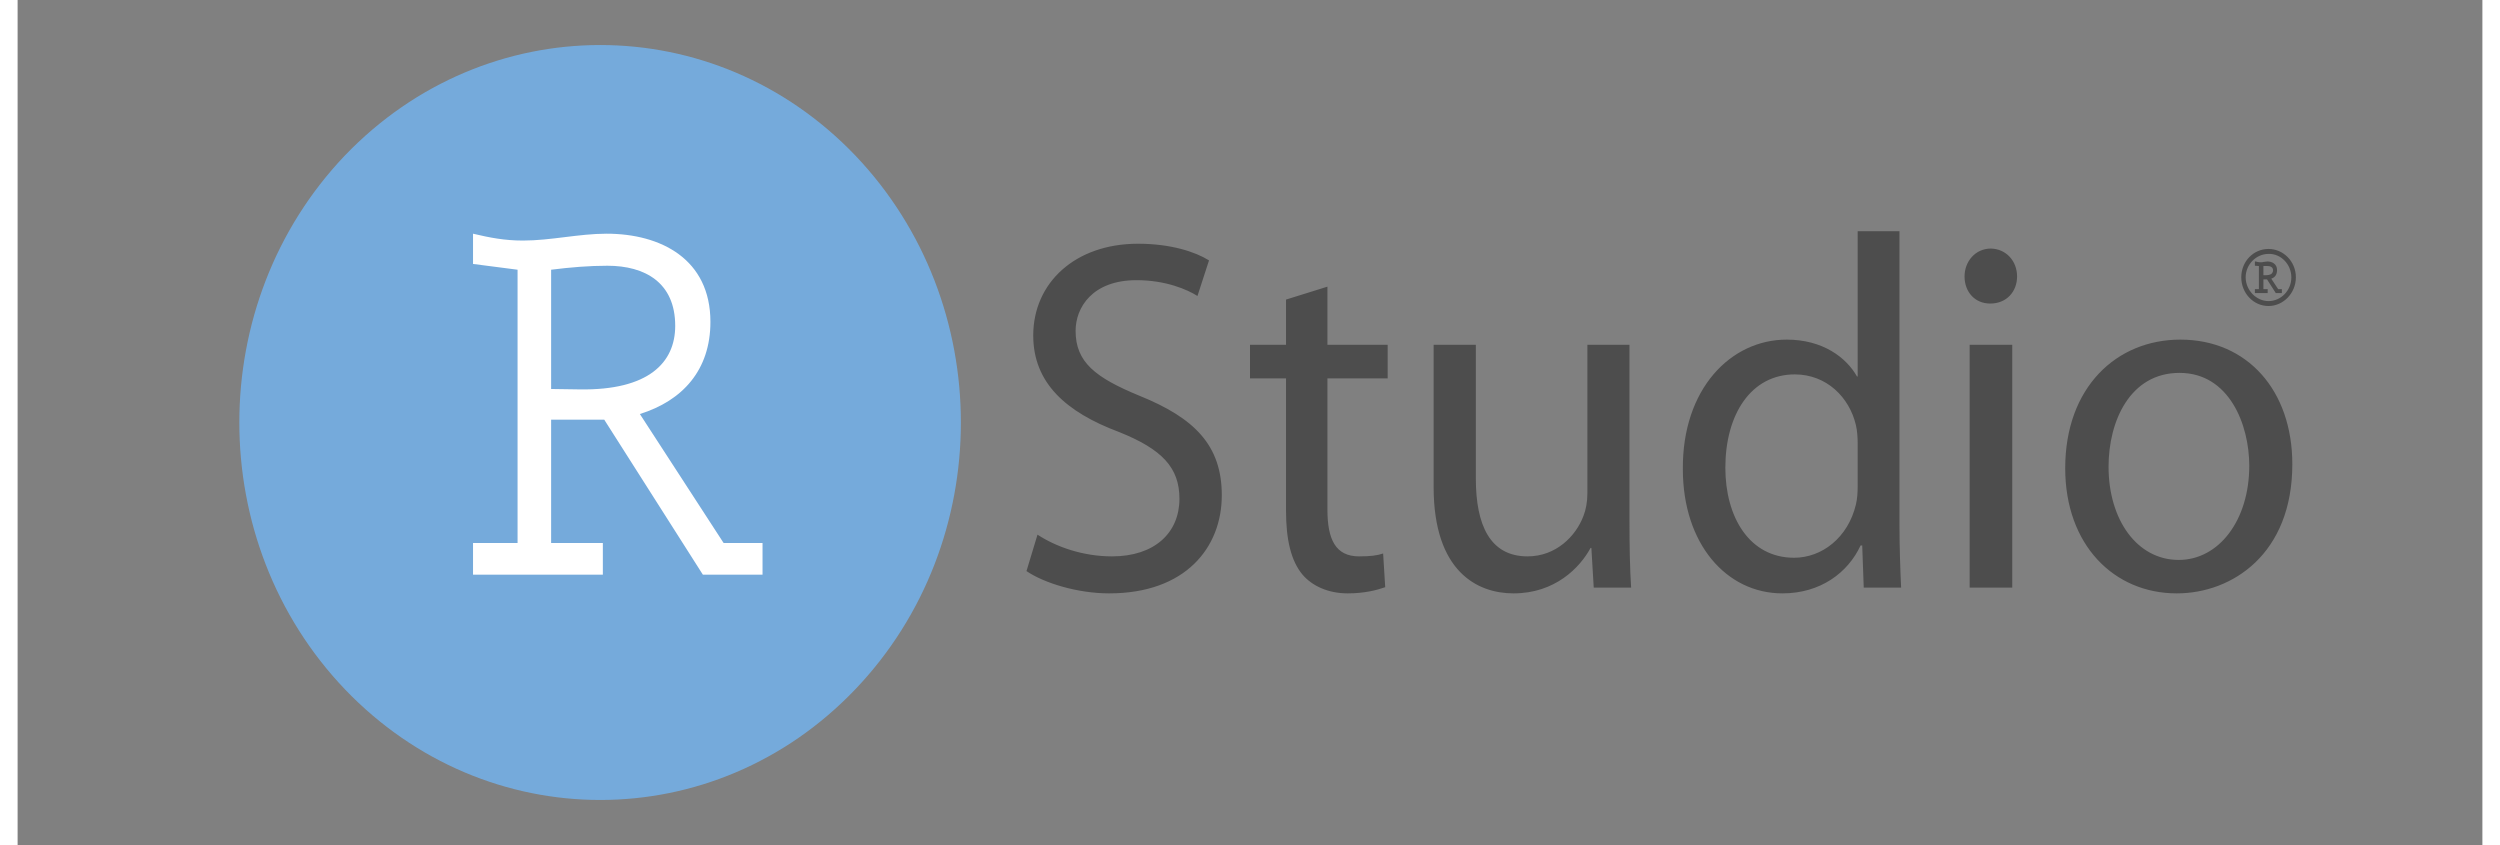<?xml version="1.0" encoding="UTF-8"?>
<svg xmlns="http://www.w3.org/2000/svg" xmlns:xlink="http://www.w3.org/1999/xlink" width="71px" height="24px" viewBox="0 0 70 24" version="1.1">
<rect x="0" y="0" width="70" height="24" fill="#808080" stroke="none"/>
<g id="surface1">
<path style=" stroke:none;fill-rule:nonzero;fill:rgb(30.196%,30.196%,30.196%);fill-opacity:1;" d="M 28.965 15.184 C 29.5 15.535 30.262 15.801 31.082 15.801 C 32.285 15.801 32.996 15.137 32.996 14.164 C 32.996 13.285 32.508 12.758 31.273 12.266 C 29.773 11.703 28.844 10.875 28.844 9.527 C 28.844 8.035 30.031 6.922 31.82 6.922 C 32.742 6.922 33.441 7.148 33.836 7.395 L 33.508 8.406 C 33.219 8.223 32.609 7.957 31.777 7.957 C 30.523 7.957 30.047 8.734 30.047 9.395 C 30.047 10.285 30.605 10.723 31.867 11.242 C 33.43 11.875 34.199 12.652 34.199 14.066 C 34.199 15.551 33.168 16.852 31 16.852 C 30.109 16.852 29.156 16.562 28.652 16.219 Z M 37.199 8.141 L 37.199 9.793 L 38.91 9.793 L 38.91 10.746 L 37.199 10.746 L 37.199 14.473 C 37.199 15.32 37.43 15.801 38.098 15.801 C 38.414 15.801 38.613 15.777 38.781 15.719 L 38.84 16.676 C 38.613 16.758 38.25 16.852 37.777 16.852 C 37.219 16.852 36.766 16.641 36.492 16.32 C 36.164 15.93 36.023 15.32 36.023 14.504 L 36.023 10.746 L 35 10.746 L 35 9.793 L 36.023 9.793 L 36.023 8.508 Z M 45.777 14.789 C 45.777 15.516 45.789 16.148 45.824 16.688 L 44.762 16.688 L 44.695 15.562 L 44.672 15.562 C 44.367 16.125 43.66 16.852 42.484 16.852 C 41.461 16.852 40.215 16.238 40.215 13.828 L 40.215 9.793 L 41.414 9.793 L 41.414 13.594 C 41.414 14.91 41.816 15.801 42.883 15.801 C 43.691 15.801 44.254 15.227 44.469 14.656 C 44.539 14.48 44.582 14.25 44.582 14.012 L 44.582 9.793 L 45.777 9.793 Z M 53.445 6.566 L 53.445 14.91 C 53.445 15.516 53.469 16.219 53.492 16.688 L 52.43 16.688 L 52.387 15.492 L 52.34 15.492 C 51.984 16.262 51.203 16.852 50.121 16.852 C 48.523 16.852 47.293 15.434 47.293 13.328 C 47.273 11.047 48.652 9.645 50.242 9.645 C 51.266 9.645 51.934 10.152 52.238 10.691 L 52.258 10.691 L 52.258 6.566 Z M 52.258 12.594 C 52.258 12.438 52.246 12.227 52.207 12.07 C 52.023 11.285 51.375 10.633 50.473 10.633 C 49.23 10.633 48.5 11.766 48.5 13.285 C 48.5 14.676 49.176 15.84 50.453 15.84 C 51.246 15.84 51.984 15.266 52.207 14.332 C 52.246 14.172 52.258 14 52.258 13.797 Z M 56.785 7.852 C 56.785 8.281 56.488 8.621 56.023 8.621 C 55.578 8.621 55.293 8.281 55.293 7.852 C 55.293 7.426 55.598 7.059 56.043 7.059 C 56.477 7.07 56.785 7.414 56.785 7.852 Z M 55.438 16.688 L 55.438 9.793 L 56.648 9.793 L 56.648 16.688 Z M 64.602 13.184 C 64.602 15.734 62.891 16.852 61.32 16.852 C 59.539 16.852 58.152 15.48 58.152 13.297 C 58.152 11 59.609 9.645 61.422 9.645 C 63.324 9.645 64.602 11.09 64.602 13.184 Z M 59.383 13.254 C 59.383 14.77 60.199 15.902 61.375 15.902 C 62.516 15.902 63.379 14.777 63.379 13.227 C 63.379 12.059 62.809 10.59 61.398 10.59 C 59.996 10.59 59.383 11.957 59.383 13.254 Z M 63.926 7.07 C 63.496 7.07 63.152 7.426 63.152 7.875 C 63.152 8.324 63.496 8.691 63.926 8.691 C 64.348 8.691 64.703 8.324 64.703 7.875 C 64.703 7.426 64.348 7.07 63.926 7.07 Z M 64.574 7.875 C 64.574 8.254 64.277 8.551 63.926 8.551 C 63.578 8.551 63.277 8.242 63.277 7.875 C 63.277 7.508 63.578 7.211 63.926 7.211 C 64.277 7.199 64.574 7.508 64.574 7.875 Z M 64.574 7.875 "/>
<path style=" stroke:none;fill-rule:nonzero;fill:rgb(30.196%,30.196%,30.196%);fill-opacity:1;" d="M 64.199 8.211 L 64.004 7.914 C 64.125 7.875 64.168 7.781 64.168 7.668 C 64.168 7.496 64.027 7.426 63.895 7.426 C 63.859 7.426 63.824 7.438 63.793 7.438 C 63.758 7.449 63.723 7.449 63.691 7.449 C 63.641 7.449 63.609 7.438 63.562 7.426 L 63.539 7.426 L 63.539 7.547 L 63.652 7.555 L 63.652 8.211 L 63.539 8.211 L 63.539 8.324 L 63.902 8.324 L 63.902 8.211 L 63.781 8.211 L 63.781 7.934 L 63.883 7.934 L 64.125 8.312 L 64.133 8.324 L 64.305 8.324 L 64.305 8.211 Z M 64.055 7.68 C 64.055 7.723 64.027 7.762 64.004 7.781 C 63.965 7.805 63.914 7.816 63.836 7.816 L 63.781 7.816 L 63.781 7.555 C 63.824 7.555 63.859 7.555 63.895 7.555 C 63.965 7.555 64.055 7.578 64.055 7.68 Z M 64.055 7.68 "/>
<path style=" stroke:none;fill-rule:nonzero;fill:rgb(45.882%,66.667%,85.882%);fill-opacity:1;" d="M 23.789 19.578 C 27.789 15.391 27.789 8.609 23.789 4.414 C 19.789 0.234 13.309 0.234 9.297 4.414 C 5.297 8.609 5.297 15.391 9.297 19.578 C 13.309 23.766 19.789 23.766 23.789 19.578 Z M 23.789 19.578 "/>
<path style=" stroke:none;fill-rule:nonzero;fill:rgb(100%,100%,100%);fill-opacity:1;" d="M 20.051 15.422 L 21.156 15.422 L 21.156 16.32 L 19.461 16.32 L 16.66 11.918 L 15.152 11.918 L 15.152 15.422 L 16.621 15.422 L 16.621 16.32 L 12.934 16.32 L 12.934 15.422 L 14.199 15.422 L 14.199 7.66 L 12.934 7.496 L 12.934 6.637 C 13.41 6.75 13.832 6.832 14.352 6.832 C 15.141 6.832 15.941 6.637 16.727 6.637 C 18.262 6.637 19.676 7.355 19.676 9.141 C 19.676 10.508 18.887 11.379 17.672 11.758 Z M 15.152 11.047 L 15.961 11.059 C 17.922 11.09 18.676 10.297 18.676 9.254 C 18.676 8.027 17.82 7.547 16.75 7.547 C 16.234 7.547 15.711 7.59 15.152 7.66 Z M 15.152 11.047 "/>
</g>
</svg>
